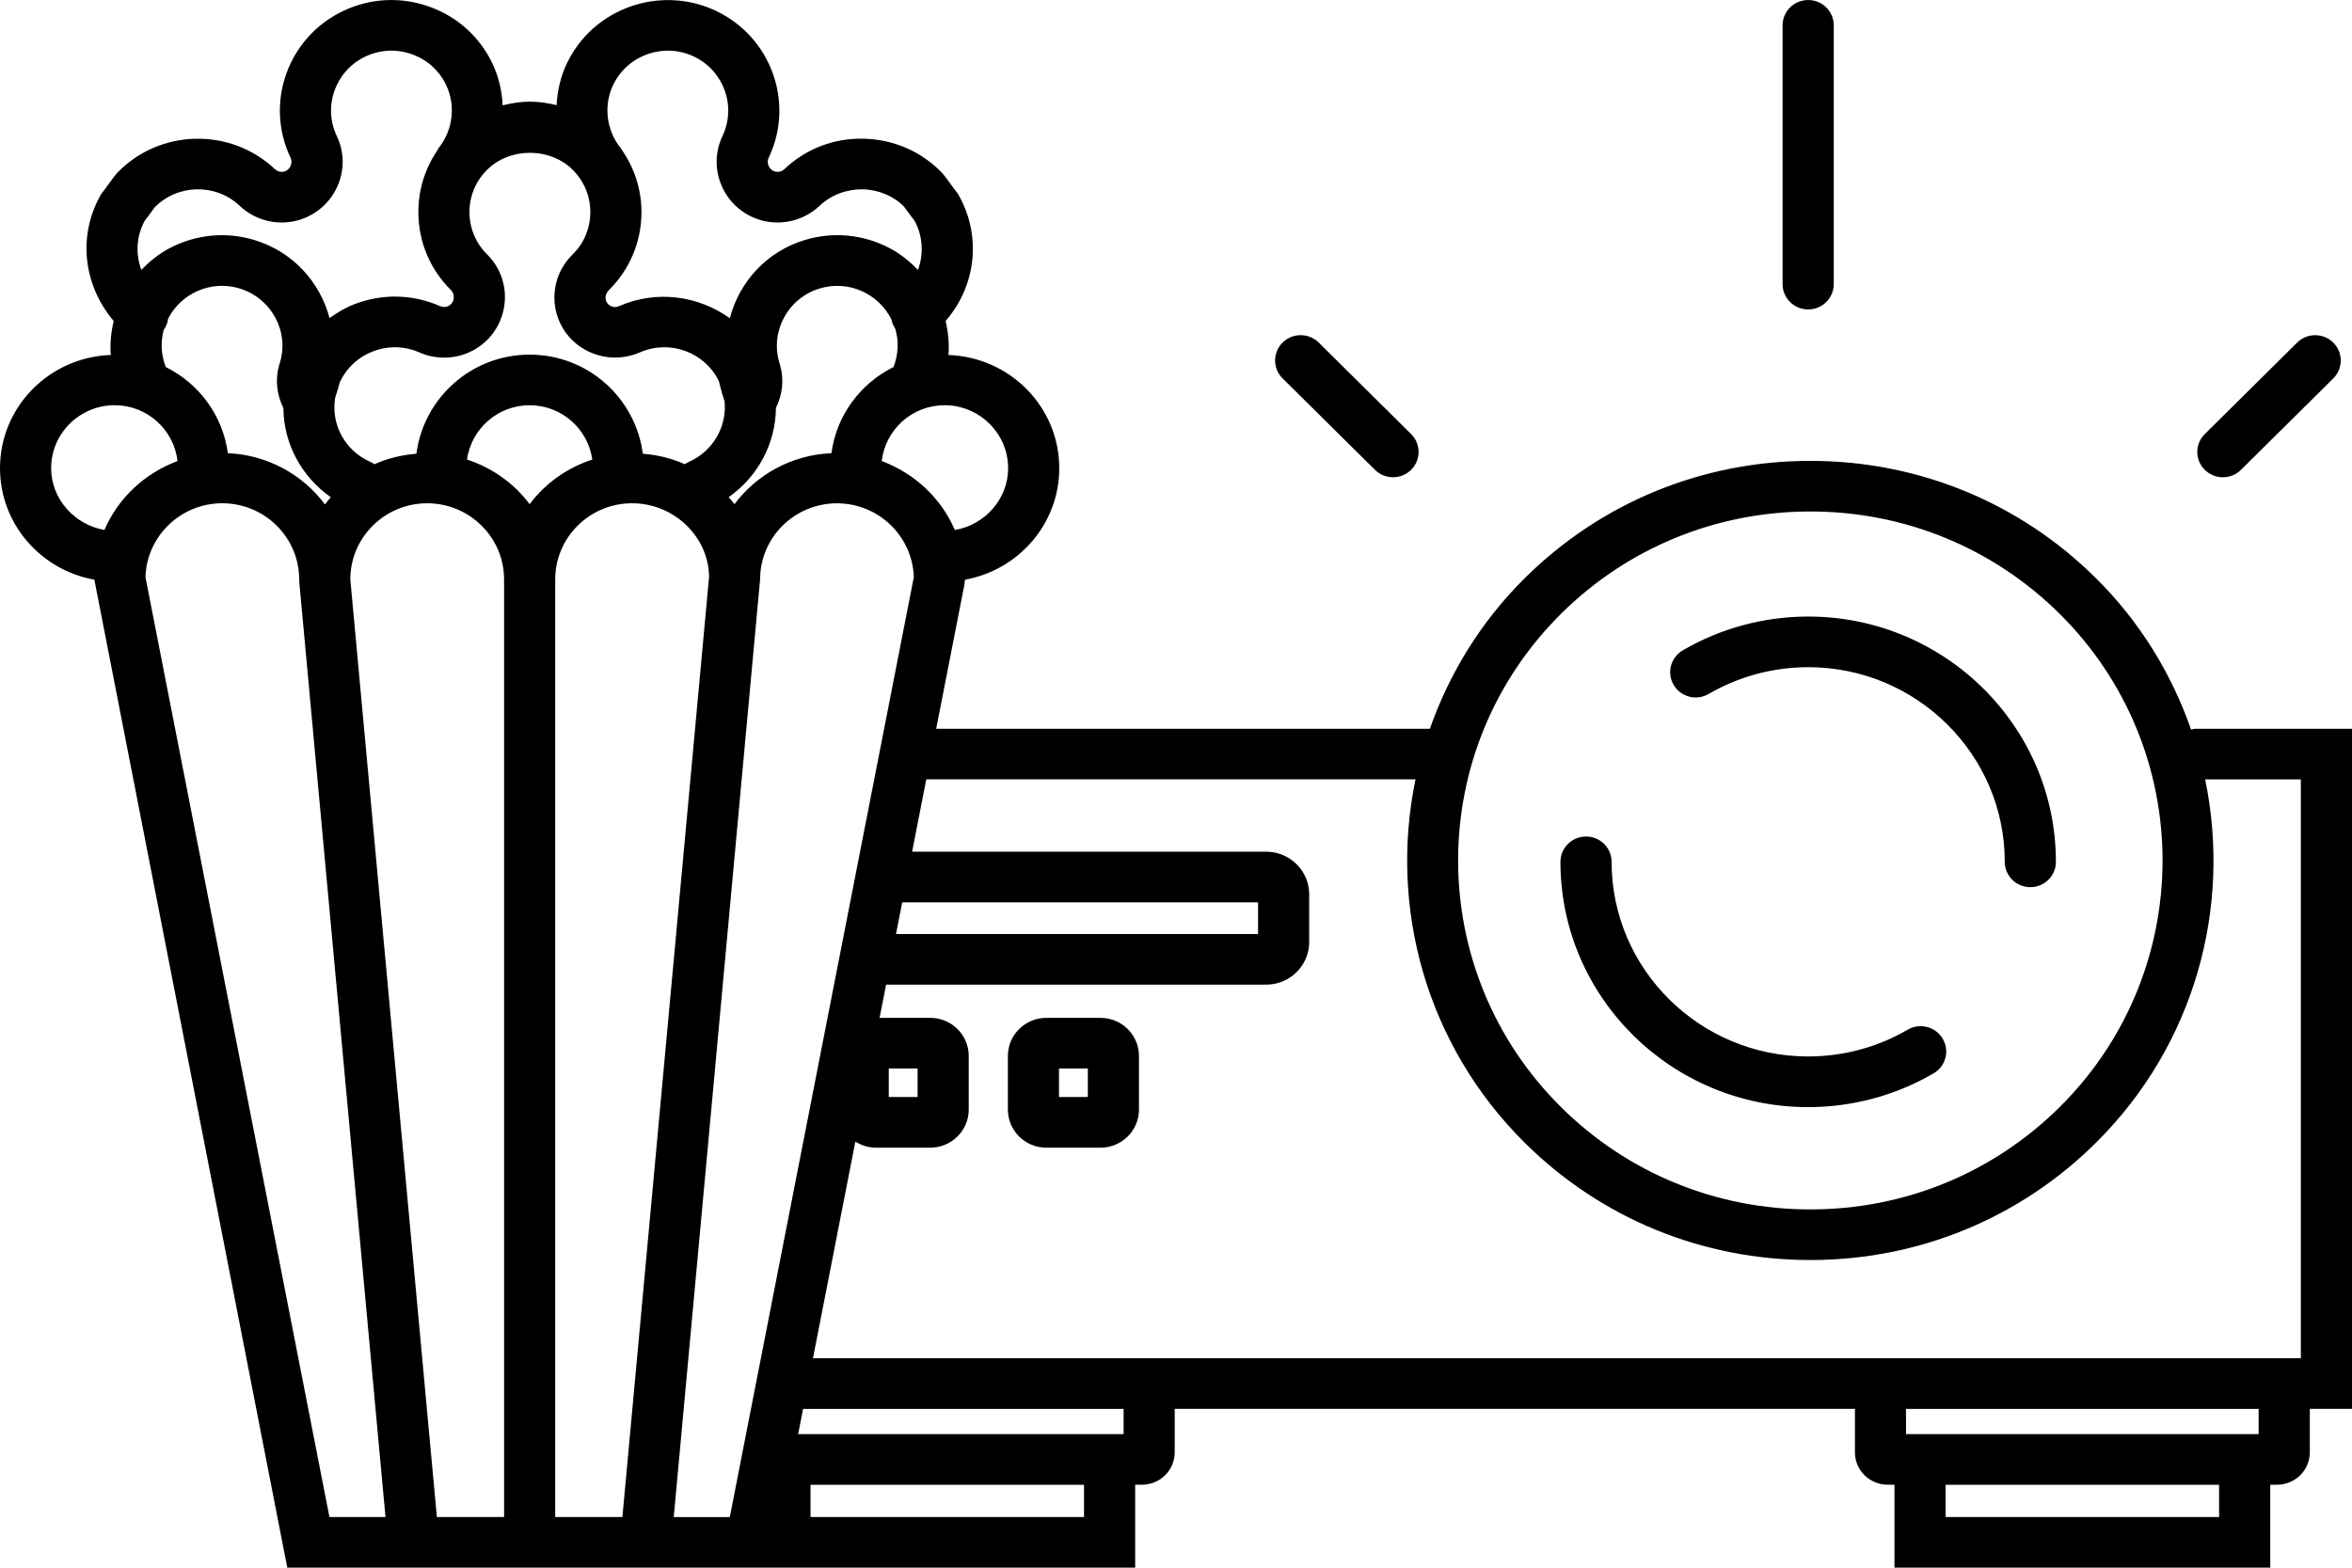 <?xml version="1.0" encoding="utf-8"?>
<!-- Generator: Adobe Illustrator 15.1.0, SVG Export Plug-In . SVG Version: 6.00 Build 0)  -->
<!DOCTYPE svg PUBLIC "-//W3C//DTD SVG 1.1//EN" "http://www.w3.org/Graphics/SVG/1.1/DTD/svg11.dtd">
<svg version="1.1" id="Calque_1" xmlns="http://www.w3.org/2000/svg" xmlns:xlink="http://www.w3.org/1999/xlink" x="0px" y="0px"
	 width="90px" height="59.999px" viewBox="0 0 90 59.999" enable-background="new 0 0 90 59.999"
	 xml:space="preserve">
<g>
	<path d="M42.111,38.957h-2.074c-0.811,0-1.47,0.653-1.47,1.457v2.054
		c0,0.804,0.659,1.457,1.47,1.457h2.074c0.811,0,1.472-0.653,1.472-1.457v-2.054
		C43.583,39.61,42.922,38.957,42.111,38.957z M41.626,41.986h-1.103v-1.092h1.103V41.986z"/>
	<path d="M65.383,26.56c1.151-0.67,2.467-1.025,3.808-1.025
		c4.147,0,7.522,3.342,7.522,7.45c0,0.535,0.437,0.969,0.978,0.969
		s0.979-0.434,0.979-0.969c0-5.177-4.254-9.388-9.479-9.388
		c-1.688,0-3.349,0.447-4.8,1.294c-0.465,0.271-0.62,0.865-0.346,1.326
		C64.319,26.679,64.917,26.831,65.383,26.56z"/>
	<path d="M90,27.893h-6.003c-0.055,0-0.103,0.022-0.155,0.031
		c-0.739-2.12-1.944-4.115-3.65-5.805c-2.916-2.889-6.793-4.48-10.918-4.48
		s-8.002,1.591-10.92,4.48c-1.698,1.682-2.899,3.666-3.64,5.775H35.823l1.083-5.534
		l0.018-0.173c2.048-0.367,3.609-2.136,3.609-4.268c0-2.346-1.89-4.252-4.24-4.332
		c0.037-0.433-0.009-0.87-0.109-1.302c1.182-1.357,1.392-3.302,0.464-4.877l-0.13-0.173
		c-0.051-0.059-0.127-0.17-0.198-0.268c-0.117-0.163-0.229-0.305-0.274-0.353
		c-0.787-0.816-1.849-1.279-2.99-1.305c-1.15-0.031-2.224,0.389-3.047,1.169
		c-0.086,0.081-0.207,0.116-0.324,0.094c-0.118-0.023-0.216-0.1-0.274-0.226
		c-0.044-0.098-0.044-0.211,0.002-0.307c1.007-2.108,0.094-4.634-2.033-5.631
		c-2.131-0.995-4.68-0.092-5.686,2.014c-0.243,0.509-0.369,1.055-0.395,1.603
		c-0.332-0.081-0.671-0.135-1.022-0.135c-0.358,0-0.705,0.058-1.043,0.142
		c-0.025-0.55-0.151-1.098-0.395-1.609c-0.487-1.021-1.347-1.791-2.422-2.172
		c-1.073-0.381-2.233-0.325-3.263,0.158c-2.129,0.996-3.041,3.522-2.034,5.631
		c0.046,0.097,0.047,0.207-0.007,0.324c-0.049,0.108-0.148,0.186-0.266,0.209
		c-0.116,0.021-0.236-0.014-0.323-0.095c-1.702-1.611-4.41-1.549-6.037,0.136
		C4.442,6.661,4.33,6.803,4.213,6.967C4.142,7.064,4.066,7.175,4.033,7.215L3.885,7.407
		c-0.916,1.559-0.721,3.478,0.465,4.879c-0.101,0.431-0.146,0.867-0.11,1.3
		C1.89,13.666,0,15.572,0,17.918c0,2.132,1.562,3.902,3.611,4.268l7.382,37.812H29.06h0.481
		H43.438v-3.174h0.263c0.69,0,1.25-0.556,1.25-1.238v-1.664h26.029v1.664
		c0,0.683,0.561,1.238,1.25,1.238h0.263v3.174h14.379v-3.174h0.263
		c0.69,0,1.251-0.556,1.251-1.238v-1.664h1.616V27.893z M59.737,23.488
		c2.547-2.523,5.934-3.912,9.537-3.912c3.602,0,6.987,1.389,9.535,3.912
		c5.256,5.208,5.256,13.681,0,18.888c-2.548,2.523-5.934,3.912-9.535,3.912
		c-3.604,0-6.99-1.389-9.537-3.912C54.481,37.169,54.481,28.696,59.737,23.488z
		 M54.165,29.83c-1.012,4.873,0.38,10.144,4.189,13.916
		c2.918,2.89,6.795,4.479,10.92,4.479s8.002-1.59,10.918-4.479
		c3.81-3.772,5.201-9.043,4.189-13.916h3.662v22.155h-0.905
		c-0.002,0-0.003-0.001-0.005-0.001H72.229c-0.002,0-0.003,0.001-0.005,0.001H43.7H31.108
		l1.623-8.293c0.229,0.146,0.5,0.232,0.792,0.232h2.075
		c0.811,0,1.471-0.653,1.471-1.457v-2.054c0-0.804-0.66-1.457-1.471-1.457h-1.94
		l0.249-1.271h14.543c0.908,0,1.647-0.732,1.647-1.631v-1.826
		c0-0.899-0.739-1.631-1.647-1.631H34.902l0.542-2.769H54.165z M42.994,54.888H30.541
		l0.189-0.965h12.265V54.888z M34.523,34.536h13.617v1.213H34.286L34.523,34.536z
		 M34.009,41.986v-1.092h1.103v1.092H34.009z M38.576,17.918
		c0,1.192-0.898,2.174-2.039,2.367c-0.522-1.219-1.541-2.17-2.797-2.639
		c0.139-1.199,1.158-2.137,2.403-2.137C37.484,15.51,38.576,16.591,38.576,17.918z
		 M12.435,19.306c-0.853-1.142-2.191-1.895-3.716-1.961c-0.196-1.45-1.105-2.666-2.376-3.298
		c-0.177-0.454-0.208-0.944-0.078-1.416c0.092-0.132,0.15-0.277,0.168-0.433
		c0.499-0.976,1.645-1.489,2.734-1.158c1.219,0.369,1.909,1.652,1.544,2.837l-0.033,0.111
		c-0.154,0.551-0.085,1.125,0.166,1.627c0.009,1.353,0.676,2.613,1.815,3.416
		C12.583,19.121,12.505,19.21,12.435,19.306z M16.346,19.262
		c1.623,0,2.943,1.307,2.943,2.914c0,0.001,0,0.001,0,0.002v35.884h-2.572
		l-3.312-35.886C13.405,20.568,14.724,19.262,16.346,19.262z M20.267,19.296
		c-0.596-0.794-1.429-1.392-2.398-1.708c0.165-1.17,1.172-2.078,2.398-2.078
		c1.227,0,2.232,0.907,2.397,2.078C21.696,17.904,20.863,18.501,20.267,19.296z
		 M21.245,22.175c0-1.607,1.319-2.914,2.942-2.914c1.622,0,2.941,1.307,2.945,2.826
		l-3.316,35.974h-2.571V22.175z M28.106,19.295c-0.07-0.093-0.147-0.18-0.223-0.267
		c1.118-0.784,1.799-2.057,1.808-3.417c0.25-0.502,0.316-1.071,0.165-1.614l-0.028-0.095
		c-0.372-1.209,0.317-2.492,1.537-2.861c1.098-0.335,2.256,0.194,2.747,1.188
		c0.024,0.123,0.072,0.241,0.144,0.349c0.147,0.489,0.118,0.999-0.065,1.469
		c-1.271,0.632-2.182,1.848-2.377,3.298C30.294,17.41,28.959,18.159,28.106,19.295z
		 M23.463,3.25c0.545-1.141,1.927-1.632,3.08-1.091c1.153,0.54,1.647,1.908,1.101,3.052
		c-0.29,0.61-0.297,1.313-0.009,1.947c0.308,0.68,0.935,1.172,1.675,1.315
		c0.734,0.142,1.505-0.079,2.052-0.596c0.444-0.421,1.046-0.641,1.649-0.632
		c0.619,0.014,1.194,0.265,1.587,0.67c0.03,0.037,0.076,0.103,0.128,0.175
		c0.088,0.122,0.185,0.253,0.266,0.352c0.327,0.598,0.359,1.284,0.133,1.889
		c-0.313-0.325-0.667-0.615-1.079-0.832c-1.009-0.531-2.165-0.642-3.252-0.312
		c-1.468,0.445-2.506,1.609-2.867,2.993c-1.194-0.858-2.796-1.097-4.241-0.461
		c-0.157,0.072-0.349,0.02-0.45-0.122c-0.101-0.141-0.087-0.336,0.06-0.489
		c0.805-0.798,1.25-1.86,1.25-2.991c0-0.882-0.279-1.719-0.782-2.425
		c-0.005-0.006-0.005-0.015-0.011-0.021C23.2,4.989,23.086,4.039,23.463,3.25z
		 M21.913,6.496c0.105,0.104,0.198,0.218,0.28,0.337
		c0.005,0.007,0.01,0.015,0.015,0.022c0.248,0.371,0.381,0.805,0.381,1.261
		c0,0.614-0.24,1.189-0.656,1.601l-0.084,0.085c-0.76,0.795-0.848,2.019-0.211,2.914
		c0.638,0.892,1.834,1.216,2.845,0.772c1.144-0.505,2.489-0.01,3.027,1.104l0.02,0.082
		c0.063,0.255,0.121,0.477,0.193,0.663c0.107,0.983-0.439,1.932-1.36,2.339
		c-0.057,0.025-0.105,0.061-0.159,0.09c-0.497-0.224-1.038-0.354-1.606-0.401
		c-0.278-2.133-2.103-3.792-4.332-3.792c-2.228,0-4.054,1.659-4.332,3.792
		c-0.567,0.048-1.108,0.177-1.603,0.402c-0.055-0.03-0.105-0.065-0.164-0.091
		c-0.96-0.424-1.506-1.421-1.345-2.443c0.041-0.12,0.088-0.273,0.13-0.418
		c0.024-0.086,0.045-0.164,0.043-0.165c0.251-0.558,0.707-0.986,1.286-1.205
		c0.577-0.22,1.205-0.204,1.768,0.044c0.689,0.304,1.484,0.257,2.133-0.123
		c0.649-0.382,1.071-1.053,1.132-1.817c0.054-0.674-0.191-1.334-0.673-1.811
		c-0.437-0.432-0.677-1.007-0.677-1.621c0-0.613,0.24-1.188,0.677-1.62
		C19.513,5.632,21.041,5.632,21.913,6.496z M5.542,8.442
		c0.08-0.1,0.178-0.229,0.265-0.353C5.859,8.018,5.906,7.952,5.902,7.952
		c0.882-0.913,2.348-0.946,3.271-0.075c0.544,0.516,1.31,0.739,2.05,0.596
		c0.74-0.143,1.366-0.633,1.684-1.332c0.28-0.616,0.273-1.32-0.018-1.931
		c-0.545-1.142-0.05-2.511,1.102-3.051c0.559-0.261,1.185-0.291,1.768-0.084
		c0.583,0.206,1.048,0.624,1.312,1.176c0.376,0.788,0.262,1.738-0.292,2.419
		c-0.023,0.028-0.029,0.063-0.049,0.094c-0.468,0.69-0.721,1.501-0.721,2.352
		c0,1.131,0.444,2.193,1.251,2.991c0.075,0.075,0.113,0.18,0.103,0.31
		c-0.01,0.116-0.077,0.222-0.179,0.283c-0.102,0.06-0.23,0.067-0.338,0.019
		c-1.04-0.459-2.2-0.489-3.266-0.084c-0.354,0.134-0.671,0.325-0.97,0.539
		c-0.362-1.374-1.401-2.541-2.87-2.986c-1.089-0.33-2.245-0.219-3.252,0.312
		C6.076,9.716,5.722,10.005,5.409,10.33C5.182,9.725,5.214,9.039,5.542,8.442z
		 M1.957,17.918c0-1.328,1.091-2.409,2.432-2.409c1.246,0,2.266,0.938,2.404,2.136
		c-1.255,0.468-2.274,1.419-2.797,2.638C2.869,20.089,1.957,19.109,1.957,17.918z
		 M5.566,22.088c0.047-1.567,1.348-2.827,2.94-2.827c1.622,0,2.942,1.307,2.942,2.914
		c0,0.014,0.007,0.026,0.008,0.04c-0,0.017-0.005,0.032-0.005,0.048l3.3,35.798
		h-2.145L5.566,22.088z M25.781,58.062l3.304-35.886c0-0.001-0-0.001-0-0.002
		c0.001-1.606,1.32-2.911,2.941-2.911c1.593,0,2.894,1.26,2.941,2.827l-7.041,35.973
		H25.781z M41.481,58.062h-10.466v-1.236h10.466V58.062z M84.914,58.062h-10.466v-1.236h10.466
		V58.062z M86.427,54.888H72.934v-0.965h13.493V54.888z"/>
	<path d="M52.614,17.982c0.19,0.189,0.44,0.284,0.69,0.284s0.5-0.095,0.692-0.284
		c0.382-0.379,0.382-0.991,0-1.37l-3.534-3.5c-0.382-0.379-1.001-0.379-1.384,0
		c-0.381,0.379-0.381,0.991,0,1.37L52.614,17.982z"/>
	<path d="M85.059,18.267c0.25,0,0.5-0.095,0.691-0.284l3.534-3.5
		c0.381-0.379,0.381-0.992,0-1.37c-0.384-0.379-1.002-0.379-1.384,0l-3.533,3.5
		c-0.383,0.379-0.383,0.992,0,1.37C84.559,18.171,84.809,18.267,85.059,18.267z"/>
	<path d="M69.19,42.373c1.689,0,3.35-0.447,4.801-1.293
		c0.465-0.272,0.619-0.866,0.346-1.327c-0.275-0.463-0.874-0.615-1.34-0.343
		c-1.15,0.671-2.467,1.024-3.807,1.024c-4.147,0-7.521-3.342-7.521-7.449
		c0-0.535-0.438-0.969-0.979-0.969s-0.979,0.434-0.979,0.969
		C59.711,38.162,63.963,42.373,69.19,42.373z"/>
	<path d="M69.19,11.843c0.541,0,0.979-0.434,0.979-0.969V0.97
		c0-0.535-0.438-0.969-0.979-0.969s-0.979,0.434-0.979,0.969v9.904
		C68.211,11.409,68.649,11.843,69.19,11.843z"/>
</g>
</svg>
